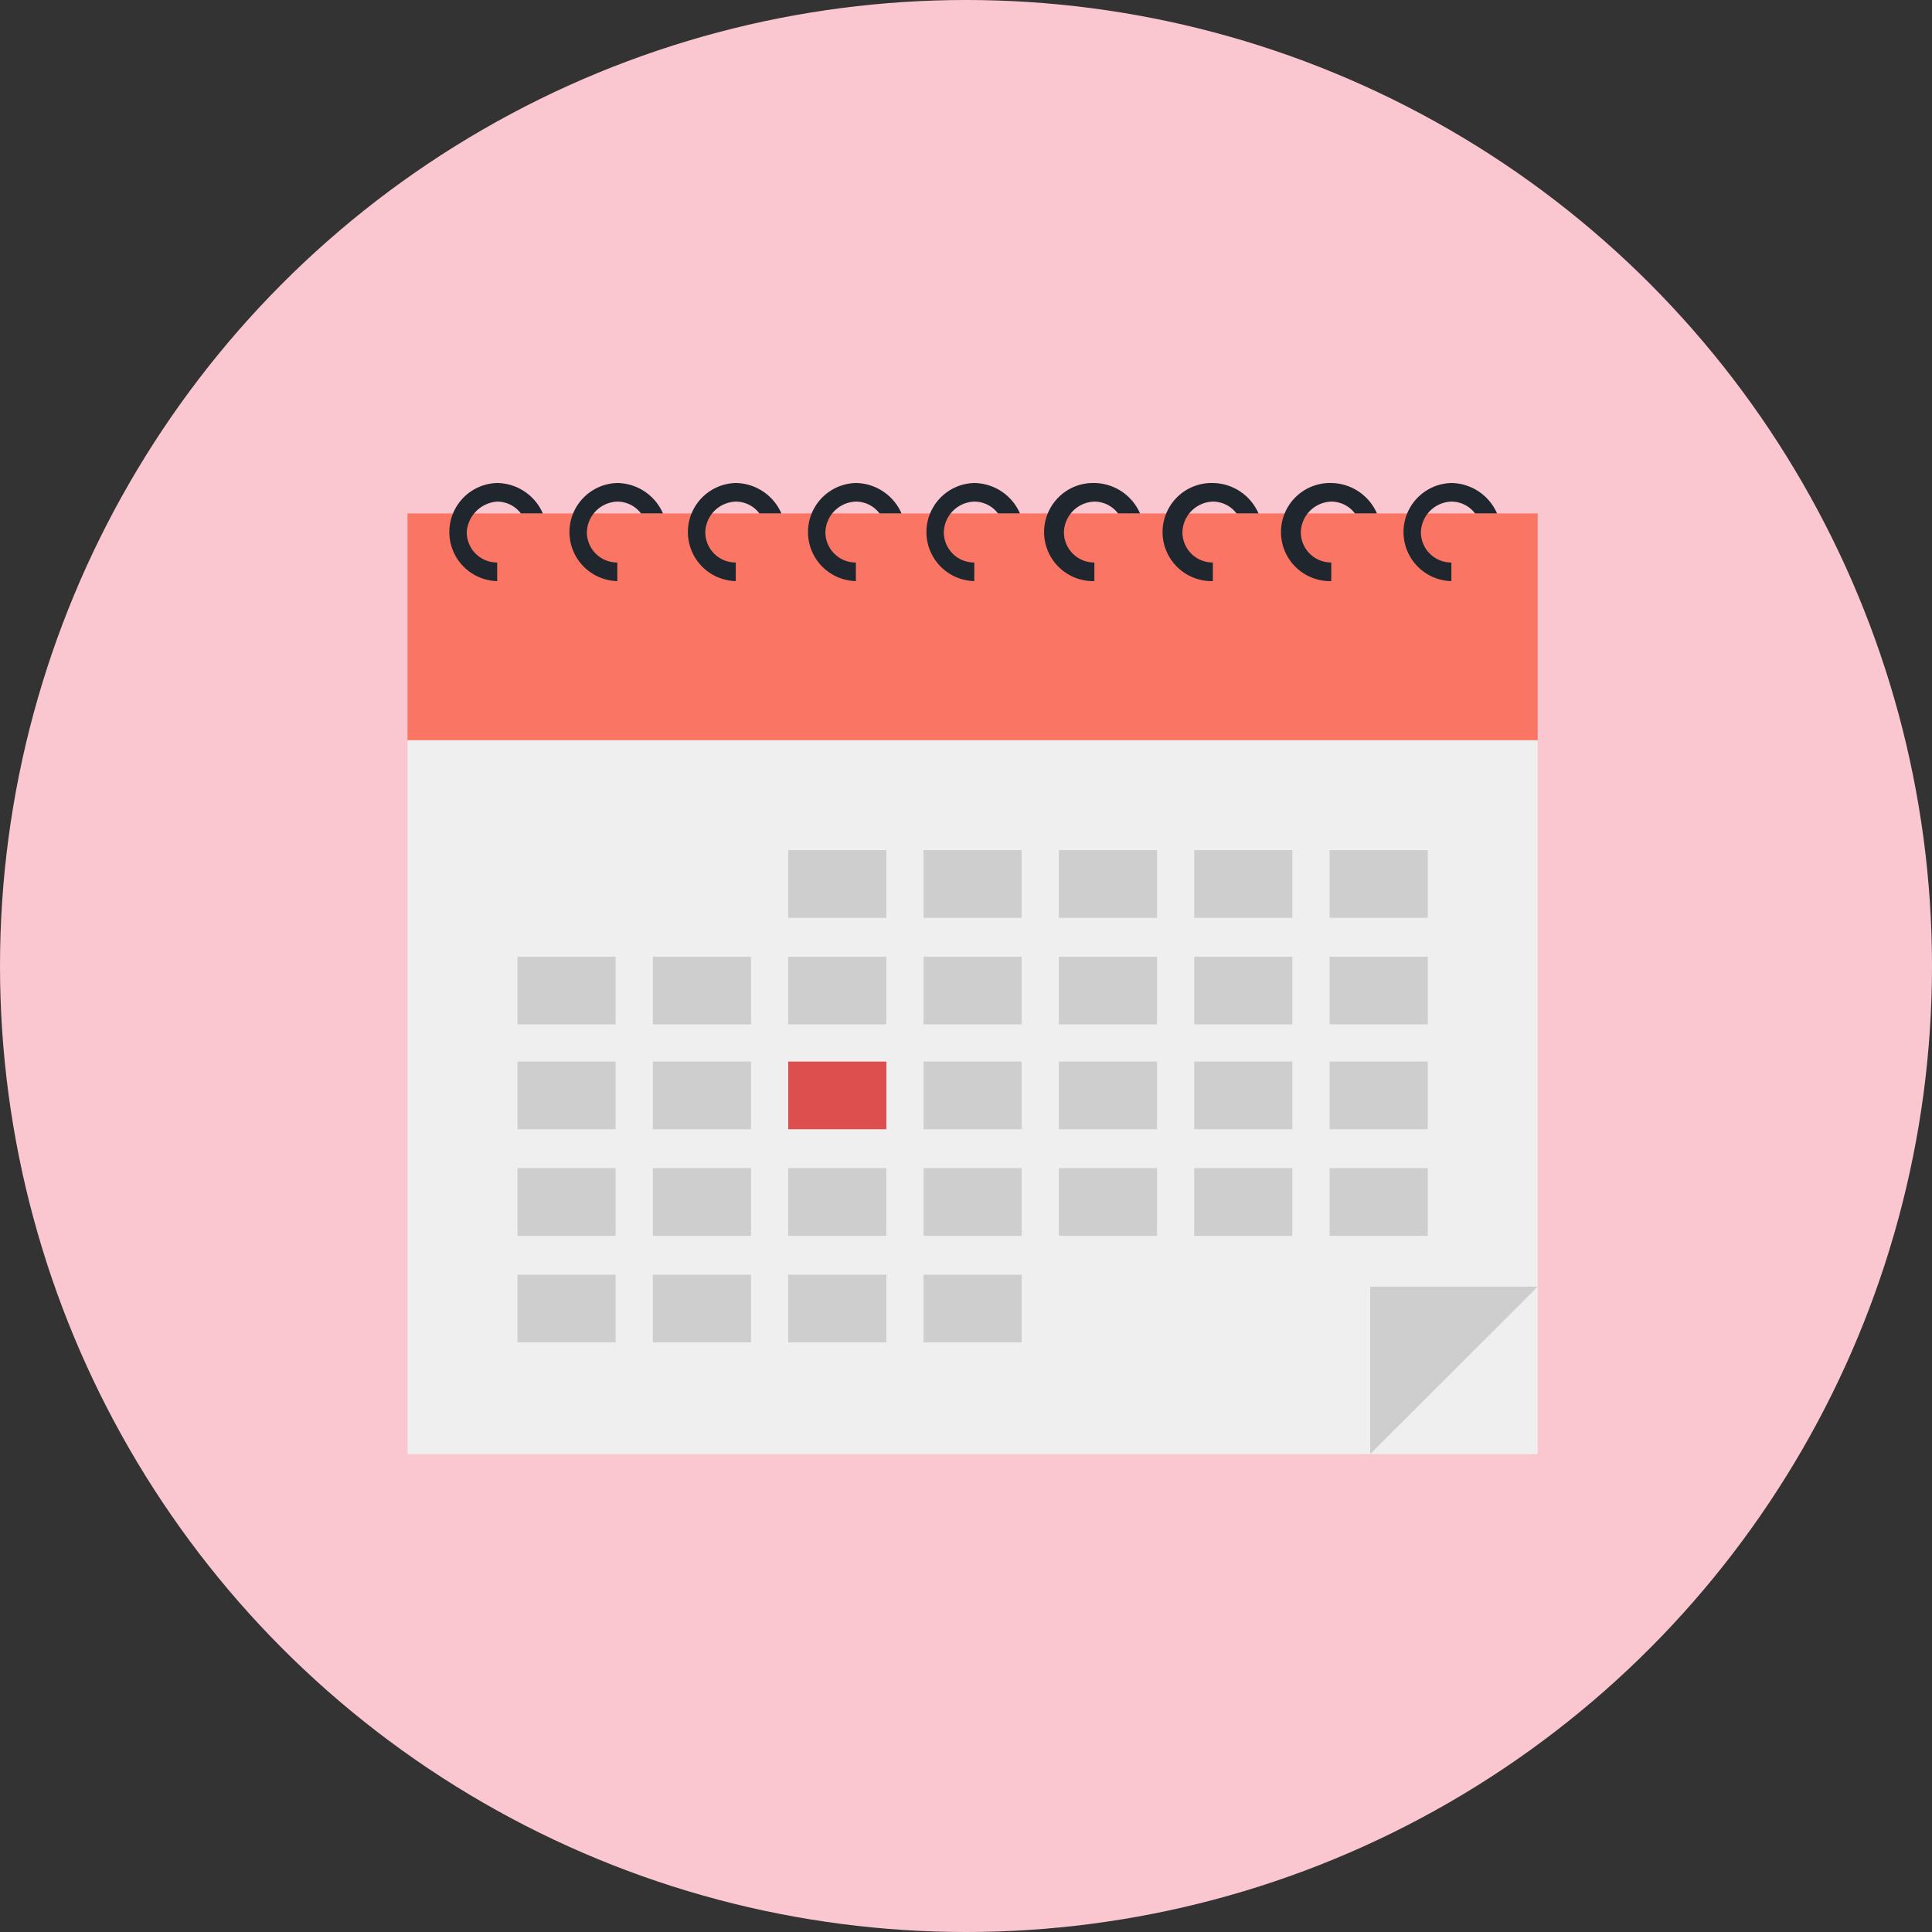 <svg xmlns="http://www.w3.org/2000/svg" width="128" height="128" viewBox="0 0 128 128">
  <rect x="0" y="0" width="128" height="128" fill="#333333" stroke="none"/>
  <g id="Grupo_957719" data-name="Grupo 957719" transform="translate(-1051 -1106)">
    <circle id="Elipse_4551" data-name="Elipse 4551" cx="64" cy="64" r="64" transform="translate(1051 1106)" fill="#fac7d1"/>
    <g id="calendario" transform="translate(1078 1101.976)">
      <rect id="Rectángulo_340156" data-name="Rectángulo 340156" width="74.875" height="47.298" transform="translate(0 53.062)" fill="#efefef"/>
      <rect id="Rectángulo_340157" data-name="Rectángulo 340157" width="74.875" height="15.02" transform="translate(0 38.042)" fill="#fa7564"/>
      <g id="Grupo_957716" data-name="Grupo 957716" transform="translate(7.286 60.348)">
        <rect id="Rectángulo_340158" data-name="Rectángulo 340158" width="6.502" height="4.484" transform="translate(17.934)" fill="#cecece"/>
        <rect id="Rectángulo_340159" data-name="Rectángulo 340159" width="6.502" height="4.484" transform="translate(26.9)" fill="#cecece"/>
        <rect id="Rectángulo_340160" data-name="Rectángulo 340160" width="6.502" height="4.484" transform="translate(35.868)" fill="#cecece"/>
        <rect id="Rectángulo_340161" data-name="Rectángulo 340161" width="6.502" height="4.484" transform="translate(44.834)" fill="#cecece"/>
        <rect id="Rectángulo_340162" data-name="Rectángulo 340162" width="6.502" height="4.484" transform="translate(53.804)" fill="#cecece"/>
        <rect id="Rectángulo_340163" data-name="Rectángulo 340163" width="6.5" height="4.484" transform="translate(0 7.06)" fill="#cecece"/>
        <rect id="Rectángulo_340164" data-name="Rectángulo 340164" width="6.502" height="4.484" transform="translate(8.967 7.06)" fill="#cecece"/>
        <rect id="Rectángulo_340165" data-name="Rectángulo 340165" width="6.502" height="4.484" transform="translate(17.934 7.06)" fill="#cecece"/>
        <rect id="Rectángulo_340166" data-name="Rectángulo 340166" width="6.502" height="4.484" transform="translate(26.9 7.06)" fill="#cecece"/>
        <rect id="Rectángulo_340167" data-name="Rectángulo 340167" width="6.502" height="4.484" transform="translate(35.868 7.06)" fill="#cecece"/>
        <rect id="Rectángulo_340168" data-name="Rectángulo 340168" width="6.502" height="4.484" transform="translate(44.834 7.06)" fill="#cecece"/>
        <rect id="Rectángulo_340169" data-name="Rectángulo 340169" width="6.502" height="4.484" transform="translate(53.804 7.06)" fill="#cecece"/>
        <rect id="Rectángulo_340170" data-name="Rectángulo 340170" width="6.5" height="4.484" transform="translate(0 14.008)" fill="#cecece"/>
        <rect id="Rectángulo_340171" data-name="Rectángulo 340171" width="6.502" height="4.484" transform="translate(8.967 14.008)" fill="#cecece"/>
      </g>
      <rect id="Rectángulo_340172" data-name="Rectángulo 340172" width="6.502" height="4.484" transform="translate(25.221 74.356)" fill="#dd4e4e"/>
      <g id="Grupo_957717" data-name="Grupo 957717" transform="translate(7.286 74.356)">
        <rect id="Rectángulo_340173" data-name="Rectángulo 340173" width="6.502" height="4.484" transform="translate(26.9)" fill="#cecece"/>
        <rect id="Rectángulo_340174" data-name="Rectángulo 340174" width="6.502" height="4.484" transform="translate(35.868)" fill="#cecece"/>
        <rect id="Rectángulo_340175" data-name="Rectángulo 340175" width="6.502" height="4.484" transform="translate(44.834)" fill="#cecece"/>
        <rect id="Rectángulo_340176" data-name="Rectángulo 340176" width="6.502" height="4.484" transform="translate(53.804)" fill="#cecece"/>
        <rect id="Rectángulo_340177" data-name="Rectángulo 340177" width="6.5" height="4.484" transform="translate(0 7.06)" fill="#cecece"/>
        <rect id="Rectángulo_340178" data-name="Rectángulo 340178" width="6.502" height="4.484" transform="translate(8.967 7.06)" fill="#cecece"/>
        <rect id="Rectángulo_340179" data-name="Rectángulo 340179" width="6.502" height="4.484" transform="translate(17.934 7.06)" fill="#cecece"/>
        <rect id="Rectángulo_340180" data-name="Rectángulo 340180" width="6.502" height="4.484" transform="translate(26.9 7.06)" fill="#cecece"/>
        <rect id="Rectángulo_340181" data-name="Rectángulo 340181" width="6.502" height="4.484" transform="translate(35.868 7.06)" fill="#cecece"/>
        <rect id="Rectángulo_340182" data-name="Rectángulo 340182" width="6.502" height="4.484" transform="translate(44.834 7.06)" fill="#cecece"/>
        <rect id="Rectángulo_340183" data-name="Rectángulo 340183" width="6.502" height="4.484" transform="translate(53.804 7.06)" fill="#cecece"/>
        <rect id="Rectángulo_340184" data-name="Rectángulo 340184" width="6.5" height="4.484" transform="translate(0 14.121)" fill="#cecece"/>
        <rect id="Rectángulo_340185" data-name="Rectángulo 340185" width="6.502" height="4.484" transform="translate(8.967 14.121)" fill="#cecece"/>
        <rect id="Rectángulo_340186" data-name="Rectángulo 340186" width="6.502" height="4.484" transform="translate(17.934 14.121)" fill="#cecece"/>
        <rect id="Rectángulo_340187" data-name="Rectángulo 340187" width="6.502" height="4.484" transform="translate(26.9 14.121)" fill="#cecece"/>
      </g>
      <g id="Grupo_957718" data-name="Grupo 957718" transform="translate(2.69 36.024)">
        <path id="Trazado_725542" data-name="Trazado 725542" d="M21.647,37.257a1.963,1.963,0,0,1,1.569.785h1.457a3.35,3.35,0,0,0-3.026-2.018,3.251,3.251,0,0,0,0,6.5V41.292a2.008,2.008,0,0,1-2.017-2.017A2.169,2.169,0,0,1,21.647,37.257Z" transform="translate(-18.397 -36.024)" fill="#20262d"/>
        <path id="Trazado_725543" data-name="Trazado 725543" d="M76.068,37.257a1.963,1.963,0,0,1,1.569.785h1.457a3.351,3.351,0,0,0-3.026-2.018,3.251,3.251,0,0,0,0,6.5V41.292a2.008,2.008,0,0,1-2.017-2.017A2.083,2.083,0,0,1,76.068,37.257Z" transform="translate(-64.859 -36.024)" fill="#20262d"/>
        <path id="Trazado_725544" data-name="Trazado 725544" d="M129.72,37.257a1.963,1.963,0,0,1,1.569.785h1.457a3.351,3.351,0,0,0-3.026-2.018,3.251,3.251,0,0,0,0,6.5V41.292a2.008,2.008,0,0,1-2.017-2.017A2.083,2.083,0,0,1,129.72,37.257Z" transform="translate(-110.665 -36.024)" fill="#20262d"/>
        <path id="Trazado_725545" data-name="Trazado 725545" d="M184.141,37.257a1.964,1.964,0,0,1,1.569.785h1.457a3.351,3.351,0,0,0-3.026-2.018,3.251,3.251,0,0,0,0,6.5V41.292a2.009,2.009,0,0,1-2.018-2.017A2.084,2.084,0,0,1,184.141,37.257Z" transform="translate(-157.128 -36.024)" fill="#20262d"/>
        <path id="Trazado_725546" data-name="Trazado 725546" d="M237.788,37.257a1.96,1.96,0,0,1,1.569.785h1.457a3.35,3.35,0,0,0-3.026-2.018,3.251,3.251,0,0,0,0,6.5V41.292a2.009,2.009,0,0,1-2.018-2.017A2.085,2.085,0,0,1,237.788,37.257Z" transform="translate(-202.929 -36.024)" fill="#20262d"/>
        <path id="Trazado_725547" data-name="Trazado 725547" d="M292.2,37.257a1.962,1.962,0,0,1,1.569.785h1.458a3.35,3.35,0,0,0-3.026-2.018,3.251,3.251,0,1,0,0,6.5V41.292a2.008,2.008,0,0,1-2.017-2.017A2.083,2.083,0,0,1,292.2,37.257Z" transform="translate(-249.386 -36.024)" fill="#20262d"/>
        <path id="Trazado_725548" data-name="Trazado 725548" d="M345.861,37.257a1.962,1.962,0,0,1,1.569.785h1.458a3.351,3.351,0,0,0-3.026-2.018,3.251,3.251,0,1,0,0,6.5V41.292a2.008,2.008,0,0,1-2.017-2.017A2.083,2.083,0,0,1,345.861,37.257Z" transform="translate(-295.197 -36.024)" fill="#20262d"/>
        <path id="Trazado_725549" data-name="Trazado 725549" d="M399.508,37.257a1.962,1.962,0,0,1,1.569.785h1.458a3.35,3.35,0,0,0-3.026-2.018,3.251,3.251,0,1,0,0,6.5V41.292a2.008,2.008,0,0,1-2.017-2.017A2.083,2.083,0,0,1,399.508,37.257Z" transform="translate(-340.999 -36.024)" fill="#20262d"/>
        <path id="Trazado_725550" data-name="Trazado 725550" d="M453.933,37.257a1.964,1.964,0,0,1,1.57.785h1.457a3.352,3.352,0,0,0-3.027-2.018,3.251,3.251,0,0,0,0,6.5V41.292a2.008,2.008,0,0,1-2.017-2.017A2.083,2.083,0,0,1,453.933,37.257Z" transform="translate(-387.466 -36.024)" fill="#20262d"/>
      </g>
      <path id="Trazado_725551" data-name="Trazado 725551" d="M436.122,411.193V400.1h11.1Z" transform="translate(-372.343 -310.83)" fill="#cecece"/>
    </g>
  </g>
</svg>
